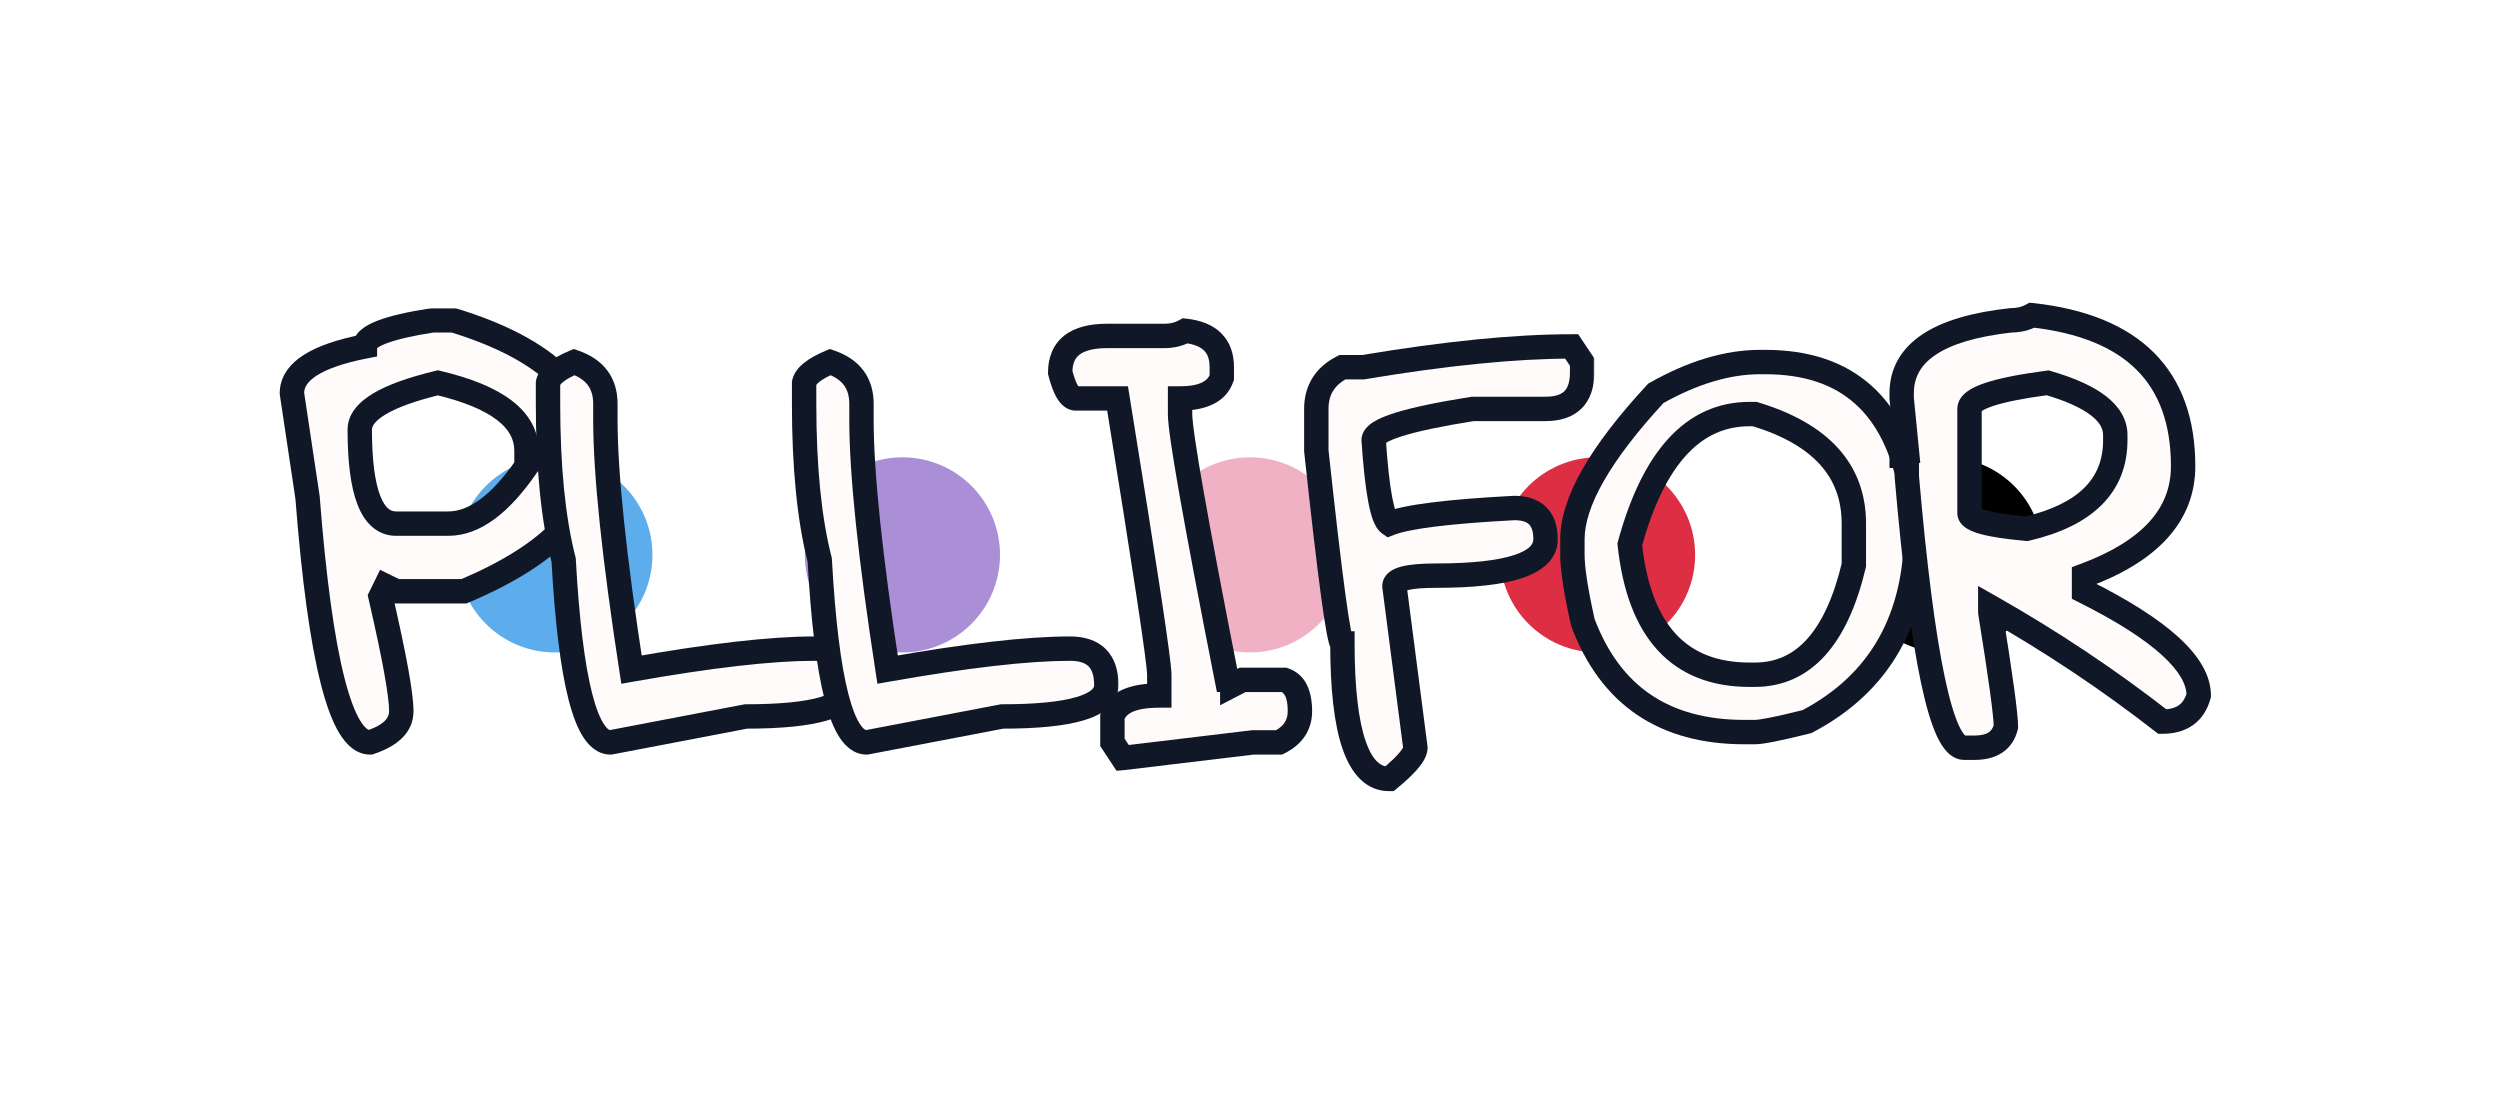 <svg width="820" height="364" viewBox="0 0 820 364" fill="none" xmlns="http://www.w3.org/2000/svg">
<g filter="url(#filter0_f_74_11847)">
<circle cx="182" cy="182" r="32" fill="#5DADED"/>
</g>
<g filter="url(#filter1_f_74_11847)">
<circle cx="296" cy="182" r="32" fill="#AA8ED6"/>
</g>
<g filter="url(#filter2_f_74_11847)">
<circle cx="410" cy="182" r="32" fill="#F0B1C4"/>
</g>
<g filter="url(#filter3_f_74_11847)">
<circle cx="524" cy="182" r="32" fill="#DD2E44"/>
</g>
<g filter="url(#filter4_f_74_11847)">
<circle cx="638" cy="182" r="32" fill="black"/>
</g>
<mask id="path-6-outside-1_74_11847" maskUnits="userSpaceOnUse" x="91" y="101" width="108" height="147" fill="black">
<rect fill="white" x="91" y="101" width="108" height="147"/>
<path d="M141.875 105.062H148.75C179.5 114.479 194.875 129.292 194.875 149.5C194.875 167.125 180.646 181.938 152.188 193.938H129.938L126.5 192.25L124.812 195.688C129.354 215.354 131.625 227.875 131.625 233.25C131.625 237.833 128.208 241.25 121.375 243.5C111.875 243.5 105.042 216.729 100.875 163.188L95.75 129C95.75 121.875 103.729 116.75 119.688 113.625C119.688 110.208 127.083 107.354 141.875 105.062ZM118 140.938C118 161.479 121.979 171.75 129.938 171.75H147.062C155.521 171.75 164.062 165.479 172.688 152.938V147.812C172.688 137.562 163 130.146 143.625 125.562C126.542 129.688 118 134.812 118 140.938Z"/>
</mask>
<path d="M141.875 105.062H148.75C179.5 114.479 194.875 129.292 194.875 149.5C194.875 167.125 180.646 181.938 152.188 193.938H129.938L126.5 192.25L124.812 195.688C129.354 215.354 131.625 227.875 131.625 233.25C131.625 237.833 128.208 241.25 121.375 243.5C111.875 243.5 105.042 216.729 100.875 163.188L95.75 129C95.75 121.875 103.729 116.75 119.688 113.625C119.688 110.208 127.083 107.354 141.875 105.062ZM118 140.938C118 161.479 121.979 171.75 129.938 171.75H147.062C155.521 171.75 164.062 165.479 172.688 152.938V147.812C172.688 137.562 163 130.146 143.625 125.562C126.542 129.688 118 134.812 118 140.938Z" fill="#FFFBFA"/>
<path d="M141.875 105.062V101.062H141.567L141.263 101.11L141.875 105.062ZM148.75 105.062L149.921 101.238L149.349 101.062H148.75V105.062ZM152.188 193.938V197.938H152.996L153.742 197.623L152.188 193.938ZM129.938 193.938L128.175 197.528L129.009 197.938H129.938V193.938ZM126.5 192.25L128.263 188.659L124.672 186.897L122.909 190.487L126.5 192.25ZM124.812 195.688L121.222 193.925L120.595 195.202L120.915 196.588L124.812 195.688ZM121.375 243.5V247.5H122.017L122.626 247.299L121.375 243.5ZM100.875 163.188L104.863 162.877L104.852 162.735L104.831 162.594L100.875 163.188ZM95.75 129H91.75V129.298L91.794 129.593L95.75 129ZM119.688 113.625L120.456 117.55L123.688 116.918V113.625H119.688ZM172.688 152.938L175.983 155.204L176.688 154.18V152.938H172.688ZM143.625 125.562L144.546 121.67L143.615 121.45L142.686 121.674L143.625 125.562ZM141.875 109.062H148.75V101.062H141.875V109.062ZM147.579 108.887C162.631 113.497 173.505 119.31 180.569 126.115C187.523 132.815 190.875 140.549 190.875 149.5H198.875C198.875 138.242 194.54 128.466 186.119 120.354C177.807 112.346 165.619 106.045 149.921 101.238L147.579 108.887ZM190.875 149.5C190.875 164.529 178.805 178.373 150.633 190.252L153.742 197.623C182.487 185.502 198.875 169.721 198.875 149.5H190.875ZM152.188 189.938H129.938V197.938H152.188V189.938ZM131.7 190.347L128.263 188.659L124.737 195.841L128.175 197.528L131.7 190.347ZM122.909 190.487L121.222 193.925L128.403 197.45L130.091 194.013L122.909 190.487ZM120.915 196.588C123.179 206.39 124.867 214.369 125.986 220.542C127.121 226.798 127.625 230.958 127.625 233.25H135.625C135.625 230.167 134.994 225.379 133.858 219.114C132.706 212.766 130.988 204.651 128.71 194.787L120.915 196.588ZM127.625 233.25C127.625 235.178 126.416 237.629 120.124 239.701L122.626 247.299C130 244.871 135.625 240.488 135.625 233.25H127.625ZM121.375 239.5C121.127 239.5 119.968 239.353 118.165 236.397C116.43 233.555 114.673 228.986 113.001 222.433C109.672 209.39 106.942 189.59 104.863 162.877L96.887 163.498C98.975 190.326 101.745 210.683 105.249 224.411C106.993 231.243 108.986 236.714 111.335 240.564C113.615 244.301 116.873 247.5 121.375 247.5V239.5ZM104.831 162.594L99.706 128.407L91.794 129.593L96.919 163.781L104.831 162.594ZM99.75 129C99.75 127.236 100.629 125.277 103.896 123.178C107.261 121.016 112.67 119.075 120.456 117.55L118.919 109.7C110.747 111.3 104.186 113.484 99.573 116.447C94.861 119.473 91.75 123.639 91.75 129H99.75ZM123.688 113.625C123.688 114.375 123.243 114.573 123.661 114.219C124.096 113.85 125.013 113.295 126.675 112.654C129.965 111.384 135.172 110.149 142.487 109.015L141.263 101.11C133.786 102.268 127.9 103.606 123.794 105.19C121.758 105.976 119.901 106.918 118.487 108.117C117.056 109.331 115.688 111.166 115.688 113.625H123.688ZM114 140.938C114 151.351 114.993 159.654 117.255 165.492C118.397 168.442 119.956 171.007 122.106 172.856C124.332 174.772 127.002 175.75 129.938 175.75V167.75C128.894 167.75 128.082 167.444 127.324 166.792C126.489 166.074 125.561 164.787 124.714 162.602C122.997 158.169 122 151.066 122 140.938H114ZM129.938 175.75H147.062V167.75H129.938V175.75ZM147.062 175.75C157.606 175.75 167.191 167.989 175.983 155.204L169.392 150.671C160.934 162.97 153.436 167.75 147.062 167.75V175.75ZM176.688 152.938V147.812H168.688V152.938H176.688ZM176.688 147.812C176.688 141.198 173.475 135.69 167.853 131.386C162.367 127.186 154.477 124.019 144.546 121.67L142.704 129.455C152.148 131.689 158.789 134.522 162.99 137.739C167.057 140.852 168.688 144.177 168.688 147.812H176.688ZM142.686 121.674C134.003 123.771 127.135 126.198 122.348 129.07C117.659 131.883 114 135.747 114 140.938H122C122 140.003 122.612 138.242 126.464 135.93C130.219 133.677 136.164 131.479 144.564 129.451L142.686 121.674Z" fill="#101828" mask="url(#path-6-outside-1_74_11847)"/>
<mask id="path-8-outside-2_74_11847" maskUnits="userSpaceOnUse" x="175" y="114" width="108" height="134" fill="black">
<rect fill="white" x="175" y="114" width="108" height="134"/>
<path d="M188.312 118.75C195.146 121.083 198.562 125.646 198.562 132.438V137.562C198.562 155.271 201.417 182.625 207.125 219.625C233.042 215.042 252.979 212.75 266.938 212.75C274.896 212.75 278.875 216.75 278.875 224.75C278.875 231.583 267.479 235 244.688 235L200.25 243.5C192.208 243.5 187.083 223.562 184.875 183.688C181.458 170.354 179.75 153.271 179.75 132.438V125.562C180.25 123.229 183.104 120.958 188.312 118.75Z"/>
</mask>
<path d="M188.312 118.75C195.146 121.083 198.562 125.646 198.562 132.438V137.562C198.562 155.271 201.417 182.625 207.125 219.625C233.042 215.042 252.979 212.75 266.938 212.75C274.896 212.75 278.875 216.75 278.875 224.75C278.875 231.583 267.479 235 244.688 235L200.25 243.5C192.208 243.5 187.083 223.562 184.875 183.688C181.458 170.354 179.75 153.271 179.75 132.438V125.562C180.25 123.229 183.104 120.958 188.312 118.75Z" fill="#FFFBFA"/>
<path d="M188.312 118.75L189.605 114.965L188.158 114.471L186.751 115.067L188.312 118.75ZM207.125 219.625L203.172 220.235L203.795 224.276L207.822 223.564L207.125 219.625ZM244.688 235V231H244.308L243.936 231.071L244.688 235ZM200.25 243.5V247.5H200.629L201.001 247.429L200.25 243.5ZM184.875 183.688L188.869 183.466L188.847 183.075L188.75 182.695L184.875 183.688ZM179.75 125.562L175.839 124.724L175.75 125.139V125.562H179.75ZM187.02 122.535C189.878 123.511 191.687 124.835 192.798 126.32C193.895 127.784 194.562 129.736 194.562 132.438H202.562C202.562 128.348 201.522 124.623 199.202 121.524C196.897 118.446 193.58 116.322 189.605 114.965L187.02 122.535ZM194.562 132.438V137.562H202.562V132.438H194.562ZM194.562 137.562C194.562 155.595 197.459 183.204 203.172 220.235L211.078 219.015C205.375 182.046 202.562 154.946 202.562 137.562H194.562ZM207.822 223.564C233.672 218.992 253.335 216.75 266.938 216.75V208.75C252.624 208.75 232.411 211.091 206.428 215.686L207.822 223.564ZM266.938 216.75C270.295 216.75 272.079 217.59 273.055 218.571C274.034 219.556 274.875 221.361 274.875 224.75H282.875C282.875 220.139 281.726 215.944 278.726 212.929C275.723 209.91 271.539 208.75 266.938 208.75V216.75ZM274.875 224.75C274.875 225.179 274.758 225.635 274.063 226.26C273.254 226.989 271.744 227.837 269.179 228.606C264.054 230.143 255.981 231 244.688 231V239C256.185 239 265.206 238.149 271.477 236.269C274.61 235.33 277.374 234.043 279.413 232.208C281.567 230.271 282.875 227.737 282.875 224.75H274.875ZM243.936 231.071L199.499 239.571L201.001 247.429L245.439 238.929L243.936 231.071ZM200.25 239.5C200.155 239.5 199.392 239.508 198.103 237.557C196.817 235.61 195.488 232.369 194.249 227.551C191.787 217.973 189.969 203.338 188.869 183.466L180.881 183.909C181.989 203.912 183.838 219.183 186.501 229.543C187.825 234.693 189.423 238.93 191.428 241.966C193.431 245 196.325 247.5 200.25 247.5V239.5ZM188.75 182.695C185.447 169.806 183.75 153.089 183.75 132.438H175.75C175.75 153.453 177.47 170.902 181 184.68L188.75 182.695ZM183.75 132.438V125.562H175.75V132.438H183.75ZM183.661 126.401C183.638 126.51 183.688 126.089 184.756 125.24C185.789 124.417 187.441 123.464 189.874 122.433L186.751 115.067C183.975 116.244 181.596 117.53 179.775 118.979C177.989 120.401 176.362 122.282 175.839 124.724L183.661 126.401Z" fill="#101828" mask="url(#path-8-outside-2_74_11847)"/>
<mask id="path-10-outside-3_74_11847" maskUnits="userSpaceOnUse" x="259" y="114" width="108" height="134" fill="black">
<rect fill="white" x="259" y="114" width="108" height="134"/>
<path d="M272.312 118.75C279.146 121.083 282.562 125.646 282.562 132.438V137.562C282.562 155.271 285.417 182.625 291.125 219.625C317.042 215.042 336.979 212.75 350.938 212.75C358.896 212.75 362.875 216.75 362.875 224.75C362.875 231.583 351.479 235 328.688 235L284.25 243.5C276.208 243.5 271.083 223.562 268.875 183.688C265.458 170.354 263.75 153.271 263.75 132.438V125.562C264.25 123.229 267.104 120.958 272.312 118.75Z"/>
</mask>
<path d="M272.312 118.75C279.146 121.083 282.562 125.646 282.562 132.438V137.562C282.562 155.271 285.417 182.625 291.125 219.625C317.042 215.042 336.979 212.75 350.938 212.75C358.896 212.75 362.875 216.75 362.875 224.75C362.875 231.583 351.479 235 328.688 235L284.25 243.5C276.208 243.5 271.083 223.562 268.875 183.688C265.458 170.354 263.75 153.271 263.75 132.438V125.562C264.25 123.229 267.104 120.958 272.312 118.75Z" fill="#FFFBFA"/>
<path d="M272.312 118.75L273.605 114.965L272.158 114.471L270.751 115.067L272.312 118.75ZM291.125 219.625L287.172 220.235L287.795 224.276L291.822 223.564L291.125 219.625ZM328.688 235V231H328.308L327.936 231.071L328.688 235ZM284.25 243.5V247.5H284.629L285.001 247.429L284.25 243.5ZM268.875 183.688L272.869 183.466L272.847 183.075L272.75 182.695L268.875 183.688ZM263.75 125.562L259.839 124.724L259.75 125.139V125.562H263.75ZM271.02 122.535C273.878 123.511 275.687 124.835 276.798 126.32C277.895 127.784 278.562 129.736 278.562 132.438H286.562C286.562 128.348 285.522 124.623 283.202 121.524C280.897 118.446 277.58 116.322 273.605 114.965L271.02 122.535ZM278.562 132.438V137.562H286.562V132.438H278.562ZM278.562 137.562C278.562 155.595 281.459 183.204 287.172 220.235L295.078 219.015C289.375 182.046 286.562 154.946 286.562 137.562H278.562ZM291.822 223.564C317.672 218.992 337.335 216.75 350.938 216.75V208.75C336.624 208.75 316.411 211.091 290.428 215.686L291.822 223.564ZM350.938 216.75C354.295 216.75 356.079 217.59 357.055 218.571C358.034 219.556 358.875 221.361 358.875 224.75H366.875C366.875 220.139 365.726 215.944 362.726 212.929C359.723 209.91 355.539 208.75 350.938 208.75V216.75ZM358.875 224.75C358.875 225.179 358.758 225.635 358.063 226.26C357.254 226.989 355.744 227.837 353.179 228.606C348.054 230.143 339.981 231 328.688 231V239C340.185 239 349.206 238.149 355.477 236.269C358.61 235.33 361.374 234.043 363.413 232.208C365.567 230.271 366.875 227.737 366.875 224.75H358.875ZM327.936 231.071L283.499 239.571L285.001 247.429L329.439 238.929L327.936 231.071ZM284.25 239.5C284.155 239.5 283.392 239.508 282.103 237.557C280.817 235.61 279.488 232.369 278.249 227.551C275.787 217.973 273.969 203.338 272.869 183.466L264.881 183.909C265.989 203.912 267.838 219.183 270.501 229.543C271.825 234.693 273.423 238.93 275.428 241.966C277.431 245 280.325 247.5 284.25 247.5V239.5ZM272.75 182.695C269.447 169.806 267.75 153.089 267.75 132.438H259.75C259.75 153.453 261.47 170.902 265 184.68L272.75 182.695ZM267.75 132.438V125.562H259.75V132.438H267.75ZM267.661 126.401C267.638 126.51 267.688 126.089 268.756 125.24C269.789 124.417 271.441 123.464 273.874 122.433L270.751 115.067C267.975 116.244 265.596 117.53 263.775 118.979C261.989 120.401 260.362 122.282 259.839 124.724L267.661 126.401Z" fill="#101828" mask="url(#path-10-outside-3_74_11847)"/>
<mask id="path-12-outside-4_74_11847" maskUnits="userSpaceOnUse" x="343" y="104" width="88" height="149" fill="black">
<rect fill="white" x="343" y="104" width="88" height="149"/>
<path d="M388.75 108.5C396.75 109.375 400.75 113.354 400.75 120.438V123.875C399.167 128.417 394.604 130.688 387.062 130.688V135.812C387.062 141.896 392.188 170.958 402.438 223C403.604 223 404.188 223.583 404.188 224.75L407.562 223H421.25C424.667 224.167 426.375 227.583 426.375 233.25C426.375 237.833 424.104 241.25 419.562 243.5H411L368.25 248.625L364.875 243.5V235C366.375 230.417 371.5 228.125 380.25 228.125V221.312C380.25 217.229 375.688 187.021 366.562 130.688H352.875C350.917 130.688 349.208 127.854 347.75 122.188C347.75 114.188 352.875 110.188 363.125 110.188H381.938C384.521 110.188 386.792 109.625 388.75 108.5Z"/>
</mask>
<path d="M388.75 108.5C396.75 109.375 400.75 113.354 400.75 120.438V123.875C399.167 128.417 394.604 130.688 387.062 130.688V135.812C387.062 141.896 392.188 170.958 402.438 223C403.604 223 404.188 223.583 404.188 224.75L407.562 223H421.25C424.667 224.167 426.375 227.583 426.375 233.25C426.375 237.833 424.104 241.25 419.562 243.5H411L368.25 248.625L364.875 243.5V235C366.375 230.417 371.5 228.125 380.25 228.125V221.312C380.25 217.229 375.688 187.021 366.562 130.688H352.875C350.917 130.688 349.208 127.854 347.75 122.188C347.75 114.188 352.875 110.188 363.125 110.188H381.938C384.521 110.188 386.792 109.625 388.75 108.5Z" fill="#FFFBFA"/>
<path d="M388.75 108.5L389.185 104.524L387.888 104.382L386.758 105.032L388.75 108.5ZM400.75 123.875L404.527 125.192L404.75 124.552V123.875H400.75ZM387.062 130.688V126.688H383.062V130.688H387.062ZM402.438 223L398.513 223.773L399.148 227H402.438V223ZM404.188 224.75H400.188V231.33L406.029 228.301L404.188 224.75ZM407.562 223V219H406.587L405.721 219.449L407.562 223ZM421.25 223L422.543 219.215L421.914 219H421.25V223ZM419.562 243.5V247.5H420.499L421.338 247.084L419.562 243.5ZM411 243.5V239.5H410.761L410.524 239.528L411 243.5ZM368.25 248.625L364.909 250.825L366.27 252.891L368.726 252.597L368.25 248.625ZM364.875 243.5H360.875V244.699L361.534 245.7L364.875 243.5ZM364.875 235L361.073 233.756L360.875 234.362V235H364.875ZM380.25 228.125V232.125H384.25V228.125H380.25ZM366.562 130.688L370.511 130.048L369.967 126.688H366.562V130.688ZM347.75 122.188H343.75V122.694L343.876 123.184L347.75 122.188ZM388.315 112.476C391.789 112.856 393.797 113.85 394.929 114.976C395.993 116.035 396.75 117.673 396.75 120.438H404.75C404.75 116.118 403.507 112.226 400.571 109.305C397.703 106.452 393.711 105.019 389.185 104.524L388.315 112.476ZM396.75 120.438V123.875H404.75V120.438H396.75ZM396.973 122.558C396.247 124.64 394.03 126.688 387.062 126.688V134.688C395.179 134.688 402.086 132.194 404.527 125.192L396.973 122.558ZM383.062 130.688V135.812H391.062V130.688H383.062ZM383.062 135.812C383.062 137.67 383.431 140.91 384.065 145.261C384.714 149.71 385.683 155.584 386.967 162.867C389.536 177.437 393.386 197.743 398.513 223.773L406.362 222.227C401.239 196.215 397.401 175.97 394.845 161.477C393.567 154.229 392.614 148.443 391.982 144.106C391.335 139.671 391.062 136.997 391.062 135.812H383.062ZM402.438 227C402.404 227 401.645 226.989 400.922 226.266C400.199 225.543 400.188 224.783 400.188 224.75H408.188C408.188 223.55 407.885 221.915 406.578 220.609C405.272 219.303 403.637 219 402.438 219V227ZM406.029 228.301L409.404 226.551L405.721 219.449L402.346 221.199L406.029 228.301ZM407.562 227H421.25V219H407.562V227ZM419.957 226.785C420.89 227.104 422.375 228.155 422.375 233.25H430.375C430.375 227.012 428.443 221.229 422.543 219.215L419.957 226.785ZM422.375 233.25C422.375 234.85 421.99 236.059 421.341 237.036C420.676 238.036 419.575 239.03 417.787 239.916L421.338 247.084C424.092 245.72 426.397 243.881 428.003 241.464C429.625 239.024 430.375 236.234 430.375 233.25H422.375ZM419.562 239.5H411V247.5H419.562V239.5ZM410.524 239.528L367.774 244.653L368.726 252.597L411.476 247.472L410.524 239.528ZM371.591 246.425L368.216 241.3L361.534 245.7L364.909 250.825L371.591 246.425ZM368.875 243.5V235H360.875V243.5H368.875ZM368.677 236.244C369.278 234.406 371.684 232.125 380.25 232.125V224.125C371.316 224.125 363.472 226.427 361.073 233.756L368.677 236.244ZM384.25 228.125V221.312H376.25V228.125H384.25ZM384.25 221.312C384.25 219.964 383.915 217.002 383.36 212.824C382.785 208.503 381.925 202.557 380.783 194.996C378.499 179.871 375.074 158.219 370.511 130.048L362.614 131.327C367.176 159.489 370.595 181.108 372.873 196.191C374.012 203.735 374.864 209.627 375.429 213.879C376.014 218.274 376.25 220.619 376.25 221.312H384.25ZM366.562 126.688H352.875V134.688H366.562V126.688ZM352.875 126.688C354.064 126.688 354.192 127.561 353.551 126.497C352.994 125.574 352.318 123.889 351.624 121.191L343.876 123.184C344.64 126.152 345.548 128.717 346.699 130.628C347.767 132.398 349.728 134.688 352.875 134.688V126.688ZM351.75 122.188C351.75 119.105 352.687 117.408 354.055 116.341C355.611 115.126 358.41 114.188 363.125 114.188V106.188C357.59 106.188 352.701 107.249 349.133 110.034C345.375 112.967 343.75 117.27 343.75 122.188H351.75ZM363.125 114.188H381.938V106.188H363.125V114.188ZM381.938 114.188C385.118 114.188 388.095 113.489 390.742 111.968L386.758 105.032C385.488 105.761 383.924 106.188 381.938 106.188V114.188Z" fill="#101828" mask="url(#path-12-outside-4_74_11847)"/>
<mask id="path-14-outside-5_74_11847" maskUnits="userSpaceOnUse" x="427" y="109" width="96" height="151" fill="black">
<rect fill="white" x="427" y="109" width="96" height="151"/>
<path d="M515.5 113.625L518.938 118.75V122.188C518.938 130.146 514.938 134.125 506.938 134.125H483.062C461.396 137.542 450.562 140.958 450.562 144.375C451.688 161.042 453.396 170.167 455.688 171.75C461.438 169.458 475.104 167.75 496.688 166.625C503.521 166.625 506.938 170.042 506.938 176.875C506.938 184.833 494.979 188.812 471.062 188.812C461.938 188.812 457.375 189.958 457.375 192.25L464.25 245.25C464.25 247.375 461.396 250.792 455.688 255.5C445.438 255.5 440.312 240.688 440.312 211.062C439.146 211.062 436.292 189.979 431.75 147.812V134.125C431.75 127.917 434.604 123.354 440.312 120.438H447.125C474.25 115.896 497.042 113.625 515.5 113.625Z"/>
</mask>
<path d="M515.5 113.625L518.938 118.75V122.188C518.938 130.146 514.938 134.125 506.938 134.125H483.062C461.396 137.542 450.562 140.958 450.562 144.375C451.688 161.042 453.396 170.167 455.688 171.75C461.438 169.458 475.104 167.75 496.688 166.625C503.521 166.625 506.938 170.042 506.938 176.875C506.938 184.833 494.979 188.812 471.062 188.812C461.938 188.812 457.375 189.958 457.375 192.25L464.25 245.25C464.25 247.375 461.396 250.792 455.688 255.5C445.438 255.5 440.312 240.688 440.312 211.062C439.146 211.062 436.292 189.979 431.75 147.812V134.125C431.75 127.917 434.604 123.354 440.312 120.438H447.125C474.25 115.896 497.042 113.625 515.5 113.625Z" fill="#FFFBFA"/>
<path d="M515.5 113.625L518.822 111.397L517.634 109.625H515.5V113.625ZM518.938 118.75H522.938V117.533L522.259 116.522L518.938 118.75ZM483.062 134.125V130.125H482.749L482.439 130.174L483.062 134.125ZM450.562 144.375H446.562V144.51L446.572 144.644L450.562 144.375ZM455.688 171.75L453.414 175.041L455.177 176.259L457.168 175.466L455.688 171.75ZM496.688 166.625V162.625H496.583L496.479 162.63L496.688 166.625ZM457.375 192.25H453.375V192.508L453.408 192.765L457.375 192.25ZM464.25 245.25H468.25V244.992L468.217 244.735L464.25 245.25ZM455.688 255.5V259.5H457.124L458.233 258.586L455.688 255.5ZM440.312 211.062H444.312V207.062H440.312V211.062ZM431.75 147.812H427.75V148.027L427.773 148.241L431.75 147.812ZM440.312 120.438V116.438H439.35L438.493 116.876L440.312 120.438ZM447.125 120.438V124.438H447.458L447.786 124.383L447.125 120.438ZM512.178 115.853L515.616 120.978L522.259 116.522L518.822 111.397L512.178 115.853ZM514.938 118.75V122.188H522.938V118.75H514.938ZM514.938 122.188C514.938 125.545 514.097 127.329 513.116 128.305C512.132 129.284 510.326 130.125 506.938 130.125V138.125C511.549 138.125 515.743 136.976 518.759 133.976C521.778 130.973 522.938 126.789 522.938 122.188H514.938ZM506.938 130.125H483.062V138.125H506.938V130.125ZM482.439 130.174C471.555 131.89 463.192 133.635 457.484 135.435C454.659 136.326 452.246 137.303 450.46 138.429C448.925 139.397 446.562 141.292 446.562 144.375H454.562C454.562 145.75 453.554 145.936 454.728 145.196C455.65 144.614 457.299 143.882 459.891 143.065C465.016 141.448 472.904 139.776 483.686 138.076L482.439 130.174ZM446.572 144.644C447.138 153.032 447.859 159.662 448.756 164.455C449.203 166.841 449.717 168.903 450.331 170.548C450.87 171.992 451.758 173.897 453.414 175.041L457.961 168.459C458.471 168.811 458.286 168.982 457.825 167.749C457.44 166.717 457.027 165.159 456.619 162.983C455.808 158.65 455.112 152.385 454.553 144.106L446.572 144.644ZM457.168 175.466C459.531 174.524 463.942 173.57 470.746 172.719C477.446 171.882 486.153 171.18 496.896 170.62L496.479 162.63C485.639 163.195 476.721 163.91 469.754 164.781C462.891 165.639 457.594 166.684 454.207 168.034L457.168 175.466ZM496.688 170.625C499.488 170.625 500.853 171.322 501.547 172.016C502.24 172.71 502.938 174.075 502.938 176.875H510.938C510.938 172.842 509.926 169.082 507.203 166.359C504.48 163.636 500.721 162.625 496.688 162.625V170.625ZM502.938 176.875C502.938 178.193 502.166 180.216 496.706 182.033C491.351 183.815 482.904 184.812 471.062 184.812V192.812C483.137 192.812 492.628 191.821 499.232 189.624C505.73 187.461 510.938 183.515 510.938 176.875H502.938ZM471.062 184.812C466.418 184.812 462.595 185.096 459.823 185.792C458.456 186.135 457.009 186.658 455.823 187.551C454.524 188.53 453.375 190.114 453.375 192.25H461.375C461.375 193.241 460.796 193.821 460.637 193.941C460.592 193.975 460.856 193.781 461.771 193.551C463.561 193.102 466.582 192.812 471.062 192.812V184.812ZM453.408 192.765L460.283 245.765L468.217 244.735L461.342 191.735L453.408 192.765ZM460.25 245.25C460.25 244.78 460.41 245.201 459.04 246.842C457.84 248.277 455.913 250.129 453.142 252.414L458.233 258.586C461.17 256.163 463.524 253.952 465.179 251.971C466.663 250.195 468.25 247.845 468.25 245.25H460.25ZM455.688 251.5C453.132 251.5 450.29 249.884 447.936 243.083C445.597 236.321 444.312 225.752 444.312 211.062H436.312C436.312 225.998 437.591 237.648 440.376 245.699C443.148 253.709 447.993 259.5 455.688 259.5V251.5ZM440.312 207.062C441.844 207.062 442.781 207.917 443.076 208.223C443.414 208.573 443.58 208.889 443.619 208.962C443.709 209.135 443.703 209.175 443.626 208.92C443.489 208.466 443.295 207.643 443.05 206.36C442.569 203.834 441.972 199.968 441.261 194.713C439.841 184.228 437.997 168.459 435.727 147.384L427.773 148.241C430.045 169.332 431.898 185.189 433.333 195.787C434.049 201.074 434.668 205.114 435.192 207.859C435.45 209.211 435.706 210.364 435.966 211.228C436.088 211.633 436.266 212.166 436.529 212.668C436.654 212.907 436.902 213.346 437.32 213.779C437.695 214.167 438.708 215.062 440.312 215.062V207.062ZM435.75 147.812V134.125H427.75V147.812H435.75ZM435.75 134.125C435.75 131.653 436.311 129.721 437.282 128.168C438.257 126.609 439.799 125.192 442.132 123.999L438.493 116.876C435.118 118.6 432.378 120.923 430.5 123.925C428.616 126.936 427.75 130.388 427.75 134.125H435.75ZM440.312 124.438H447.125V116.438H440.312V124.438ZM447.786 124.383C474.787 119.862 497.342 117.625 515.5 117.625V109.625C496.741 109.625 473.713 111.93 446.464 116.492L447.786 124.383Z" fill="#101828" mask="url(#path-14-outside-5_74_11847)"/>
<mask id="path-16-outside-6_74_11847" maskUnits="userSpaceOnUse" x="511" y="114" width="122" height="131" fill="black">
<rect fill="white" x="511" y="114" width="122" height="131"/>
<path d="M577.312 118.75H579C605.875 118.75 621.833 133 626.875 161.5C628 162.958 628.562 166.938 628.562 173.438C628.562 203.062 616.604 224.146 592.688 236.688C583.521 238.979 577.812 240.125 575.562 240.125H572.188C545.854 240.125 528.188 228.146 519.188 204.188C516.896 193.938 515.75 186.542 515.75 182V176.875C515.75 164.667 524.875 148.708 543.125 129C555.208 122.167 566.604 118.75 577.312 118.75ZM534.562 178.562C537.646 207.062 550.75 221.312 573.875 221.312H575.562C591.521 221.312 602.354 209.333 608.062 185.375V171.75C608.062 154.333 597.229 142.354 575.562 135.812H573.875C555.458 135.812 542.354 150.062 534.562 178.562Z"/>
</mask>
<path d="M577.312 118.75H579C605.875 118.75 621.833 133 626.875 161.5C628 162.958 628.562 166.938 628.562 173.438C628.562 203.062 616.604 224.146 592.688 236.688C583.521 238.979 577.812 240.125 575.562 240.125H572.188C545.854 240.125 528.188 228.146 519.188 204.188C516.896 193.938 515.75 186.542 515.75 182V176.875C515.75 164.667 524.875 148.708 543.125 129C555.208 122.167 566.604 118.75 577.312 118.75ZM534.562 178.562C537.646 207.062 550.75 221.312 573.875 221.312H575.562C591.521 221.312 602.354 209.333 608.062 185.375V171.75C608.062 154.333 597.229 142.354 575.562 135.812H573.875C555.458 135.812 542.354 150.062 534.562 178.562Z" fill="#FFFBFA"/>
<path d="M626.875 161.5L622.936 162.197L623.107 163.165L623.708 163.943L626.875 161.5ZM592.688 236.688L593.658 240.568L594.122 240.452L594.545 240.23L592.688 236.688ZM519.188 204.188L515.284 205.06L515.345 205.333L515.443 205.594L519.188 204.188ZM543.125 129L541.156 125.518L540.614 125.825L540.19 126.282L543.125 129ZM534.562 178.562L530.704 177.508L530.504 178.239L530.586 178.993L534.562 178.562ZM608.062 185.375L611.954 186.302L612.062 185.845V185.375H608.062ZM575.562 135.812L576.719 131.983L576.153 131.812H575.562V135.812ZM577.312 122.75H579V114.75H577.312V122.75ZM579 122.75C591.716 122.75 601.388 126.106 608.461 132.421C615.569 138.768 620.517 148.521 622.936 162.197L630.814 160.803C628.191 145.979 622.64 134.357 613.789 126.454C604.903 118.519 593.159 114.75 579 114.75V122.75ZM623.708 163.943C623.579 163.776 623.906 164.202 624.18 166.138C624.424 167.865 624.562 170.276 624.562 173.438H632.562C632.562 170.099 632.42 167.271 632.101 165.018C631.812 162.975 631.296 160.682 630.042 159.057L623.708 163.943ZM624.562 173.438C624.562 187.711 621.684 199.676 616.114 209.495C610.556 219.294 602.189 227.189 590.83 233.145L594.545 240.23C607.103 233.645 616.673 224.726 623.073 213.442C629.462 202.179 632.562 188.789 632.562 173.438H624.562ZM591.717 232.807C587.162 233.946 583.511 234.788 580.744 235.344C577.867 235.921 576.24 236.125 575.562 236.125V244.125C577.135 244.125 579.487 243.756 582.318 243.187C585.26 242.597 589.046 241.721 593.658 240.568L591.717 232.807ZM575.562 236.125H572.188V244.125H575.562V236.125ZM572.188 236.125C559.633 236.125 549.463 233.275 541.432 227.83C533.411 222.391 527.2 214.143 522.932 202.781L515.443 205.594C520.175 218.19 527.297 227.911 536.943 234.451C546.579 240.985 558.409 244.125 572.188 244.125V236.125ZM523.091 203.315C520.802 193.077 519.75 186.06 519.75 182H511.75C511.75 187.023 512.989 194.798 515.284 205.06L523.091 203.315ZM519.75 182V176.875H511.75V182H519.75ZM519.75 176.875C519.75 171.733 521.688 165.393 526.066 157.736C530.426 150.11 537.056 141.441 546.06 131.718L540.19 126.282C530.944 136.267 523.886 145.431 519.121 153.764C514.375 162.066 511.75 169.809 511.75 176.875H519.75ZM545.094 132.482C556.75 125.89 567.469 122.75 577.312 122.75V114.75C565.739 114.75 553.667 118.443 541.156 125.518L545.094 132.482ZM530.586 178.993C532.177 193.703 536.41 205.341 543.759 213.333C551.215 221.441 561.43 225.312 573.875 225.312V217.312C563.195 217.312 555.296 214.059 549.647 207.917C543.892 201.659 540.031 191.922 538.539 178.132L530.586 178.993ZM573.875 225.312H575.562V217.312H573.875V225.312ZM575.562 225.312C584.688 225.312 592.458 221.828 598.623 215.011C604.666 208.329 609.019 198.621 611.954 186.302L604.171 184.448C601.398 196.088 597.48 204.348 592.689 209.645C588.021 214.808 582.396 217.312 575.562 217.312V225.312ZM612.062 185.375V171.75H604.062V185.375H612.062ZM612.062 171.75C612.062 162.135 609.041 153.805 602.904 147.02C596.842 140.316 587.982 135.384 576.719 131.983L574.406 139.642C584.81 142.783 592.2 147.111 596.971 152.386C601.668 157.58 604.062 163.949 604.062 171.75H612.062ZM575.562 131.812H573.875V139.812H575.562V131.812ZM573.875 131.812C563.485 131.812 554.556 135.891 547.29 143.792C540.137 151.57 534.688 162.937 530.704 177.508L538.421 179.617C542.229 165.688 547.227 155.68 553.179 149.208C559.017 142.859 565.849 139.812 573.875 139.812V131.812Z" fill="#101828" mask="url(#path-16-outside-6_74_11847)"/>
<mask id="path-18-outside-7_74_11847" maskUnits="userSpaceOnUse" x="619" y="99" width="107" height="151" fill="black">
<rect fill="white" x="619" y="99" width="107" height="151"/>
<path d="M666.5 103.375C699.542 107.042 716.062 123.562 716.062 152.938C716.062 168.854 705.229 180.812 683.562 188.812V193.938C708.646 206.479 721.188 217.875 721.188 228.125C719.604 233.833 715.625 236.688 709.25 236.688C691.542 222.896 672.729 210.354 652.812 199.062V200.812C656.229 222.062 657.938 234.583 657.938 238.375C656.812 242.958 653.396 245.25 647.688 245.25H644.25C636.833 245.25 630.562 215.625 625.438 156.375V151.188C625.438 150.062 624.875 149.5 623.75 149.5C623.75 148.375 624.312 147.812 625.438 147.812L623.75 130.688V129C623.75 115.667 635.708 107.688 659.625 105.062C662.208 105.062 664.5 104.5 666.5 103.375ZM646 134.125V168.312C646 170.604 652.25 172.312 664.75 173.438C684.125 168.896 693.812 159.208 693.812 144.375V142.688C693.812 135.562 686.417 129.854 671.625 125.562C654.542 127.812 646 130.667 646 134.125Z"/>
</mask>
<path d="M666.5 103.375C699.542 107.042 716.062 123.562 716.062 152.938C716.062 168.854 705.229 180.812 683.562 188.812V193.938C708.646 206.479 721.188 217.875 721.188 228.125C719.604 233.833 715.625 236.688 709.25 236.688C691.542 222.896 672.729 210.354 652.812 199.062V200.812C656.229 222.062 657.938 234.583 657.938 238.375C656.812 242.958 653.396 245.25 647.688 245.25H644.25C636.833 245.25 630.562 215.625 625.438 156.375V151.188C625.438 150.062 624.875 149.5 623.75 149.5C623.75 148.375 624.312 147.812 625.438 147.812L623.75 130.688V129C623.75 115.667 635.708 107.688 659.625 105.062C662.208 105.062 664.5 104.5 666.5 103.375ZM646 134.125V168.312C646 170.604 652.25 172.312 664.75 173.438C684.125 168.896 693.812 159.208 693.812 144.375V142.688C693.812 135.562 686.417 129.854 671.625 125.562C654.542 127.812 646 130.667 646 134.125Z" fill="#FFFBFA"/>
<path d="M666.5 103.375L666.941 99.399L665.661 99.257L664.539 99.889L666.5 103.375ZM683.562 188.812L682.177 185.06L679.562 186.025V188.812H683.562ZM683.562 193.938H679.562V196.41L681.774 197.515L683.562 193.938ZM721.188 228.125L725.042 229.194L725.188 228.669V228.125H721.188ZM709.25 236.688L706.792 239.843L707.876 240.688H709.25V236.688ZM652.812 199.062L654.785 195.583L648.812 192.197V199.062H652.812ZM652.812 200.812H648.812V201.132L648.863 201.447L652.812 200.812ZM657.938 238.375L661.822 239.329L661.938 238.859V238.375H657.938ZM625.438 156.375H621.438V156.548L621.452 156.72L625.438 156.375ZM623.75 149.5H619.75V153.5H623.75V149.5ZM625.438 147.812V151.812H629.851L629.418 147.42L625.438 147.812ZM623.75 130.688H619.75V130.884L619.769 131.08L623.75 130.688ZM659.625 105.062V101.062H659.406L659.189 101.086L659.625 105.062ZM664.75 173.438L664.391 177.421L665.034 177.479L665.663 177.332L664.75 173.438ZM671.625 125.562L672.74 121.721L671.934 121.487L671.103 121.597L671.625 125.562ZM666.059 107.351C682.05 109.125 693.448 113.949 700.843 121.344C708.172 128.673 712.062 139.023 712.062 152.938H720.062C720.062 137.477 715.692 124.879 706.5 115.687C697.375 106.561 683.992 101.292 666.941 99.399L666.059 107.351ZM712.062 152.938C712.062 159.888 709.733 165.904 704.973 171.158C700.135 176.499 692.65 181.193 682.177 185.06L684.948 192.565C696.142 188.432 704.907 183.147 710.902 176.529C716.975 169.826 720.062 161.904 720.062 152.938H712.062ZM679.562 188.812V193.938H687.562V188.812H679.562ZM681.774 197.515C694.172 203.714 703.21 209.507 709.091 214.851C715.053 220.268 717.188 224.681 717.188 228.125H725.188C725.188 221.319 721.051 214.909 714.471 208.93C707.811 202.878 698.036 196.702 685.351 190.36L681.774 197.515ZM717.333 227.056C716.732 229.221 715.786 230.506 714.684 231.297C713.554 232.108 711.853 232.688 709.25 232.688V240.688C713.022 240.688 716.499 239.84 719.347 237.797C722.225 235.733 724.059 232.737 725.042 229.194L717.333 227.056ZM711.708 233.532C693.843 219.618 674.868 206.969 654.785 195.583L650.84 202.542C670.59 213.74 689.24 226.174 706.792 239.843L711.708 233.532ZM648.812 199.062V200.812H656.812V199.062H648.812ZM648.863 201.447C650.569 212.06 651.845 220.467 652.693 226.681C653.556 233.008 653.938 236.803 653.938 238.375H661.938C661.938 236.156 661.465 231.794 660.62 225.6C659.759 219.294 658.472 210.815 656.762 200.178L648.863 201.447ZM654.053 237.421C653.691 238.897 653.062 239.701 652.303 240.209C651.464 240.772 650.045 241.25 647.688 241.25V249.25C651.038 249.25 654.182 248.582 656.759 246.853C659.418 245.07 661.059 242.436 661.822 239.329L654.053 237.421ZM647.688 241.25H644.25V249.25H647.688V241.25ZM644.25 241.25C644.776 241.25 644.84 241.54 644.404 241.087C643.949 240.614 643.298 239.673 642.534 238.018C641.013 234.726 639.446 229.52 637.898 222.203C634.814 207.637 631.982 185.616 629.423 156.03L621.452 156.72C624.018 186.384 626.883 208.8 630.071 223.86C631.658 231.355 633.37 237.259 635.271 241.373C636.217 243.421 637.313 245.257 638.641 246.636C639.988 248.035 641.87 249.25 644.25 249.25V241.25ZM629.438 156.375V151.188H621.438V156.375H629.438ZM629.438 151.188C629.438 150.008 629.14 148.389 627.844 147.093C626.548 145.797 624.929 145.5 623.75 145.5V153.5C623.696 153.5 622.921 153.484 622.187 152.75C621.454 152.017 621.438 151.242 621.438 151.188H629.438ZM627.75 149.5C627.75 149.554 627.734 150.329 627 151.063C626.267 151.796 625.492 151.812 625.438 151.812V143.812C624.258 143.812 622.639 144.11 621.343 145.406C620.047 146.702 619.75 148.321 619.75 149.5H627.75ZM629.418 147.42L627.731 130.295L619.769 131.08L621.457 148.205L629.418 147.42ZM627.75 130.688V129H619.75V130.688H627.75ZM627.75 129C627.75 123.79 629.969 119.659 634.939 116.343C640.139 112.873 648.364 110.323 660.061 109.039L659.189 101.086C646.97 102.427 637.257 105.179 630.499 109.688C623.511 114.351 619.75 120.877 619.75 129H627.75ZM659.625 109.062C662.807 109.062 665.79 108.364 668.461 106.861L664.539 99.889C663.21 100.636 661.609 101.062 659.625 101.062V109.062ZM642 134.125V168.312H650V134.125H642ZM642 168.312C642 170.937 643.82 172.526 645.016 173.291C646.3 174.113 647.925 174.704 649.633 175.171C653.109 176.121 658.081 176.853 664.391 177.421L665.109 169.454C658.919 168.897 654.516 168.212 651.742 167.454C650.325 167.067 649.606 166.731 649.328 166.553C648.961 166.318 650 166.833 650 168.312H642ZM665.663 177.332C675.766 174.964 683.818 171.151 689.375 165.594C695.035 159.934 697.812 152.756 697.812 144.375H689.812C689.812 150.828 687.746 155.909 683.718 159.937C679.588 164.067 673.109 167.37 663.837 169.543L665.663 177.332ZM697.812 144.375V142.688H689.812V144.375H697.812ZM697.812 142.688C697.812 137.519 695.057 133.252 690.71 129.896C686.44 126.6 680.345 123.928 672.74 121.721L670.51 129.404C677.696 131.489 682.696 133.816 685.822 136.229C688.87 138.582 689.812 140.731 689.812 142.688H697.812ZM671.103 121.597C662.493 122.731 655.781 124.046 651.139 125.597C648.841 126.364 646.784 127.275 645.224 128.428C643.699 129.555 642 131.425 642 134.125H650C650 135.096 649.369 135.312 649.979 134.861C650.555 134.436 651.7 133.844 653.674 133.184C657.573 131.881 663.674 130.644 672.147 129.528L671.103 121.597Z" fill="#101828" mask="url(#path-18-outside-7_74_11847)"/>
<defs>
<filter id="filter0_f_74_11847" x="0" y="0" width="364" height="364" filterUnits="userSpaceOnUse" color-interpolation-filters="sRGB">
<feFlood flood-opacity="0" result="BackgroundImageFix"/>
<feBlend mode="normal" in="SourceGraphic" in2="BackgroundImageFix" result="shape"/>
<feGaussianBlur stdDeviation="75" result="effect1_foregroundBlur_74_11847"/>
</filter>
<filter id="filter1_f_74_11847" x="114" y="0" width="364" height="364" filterUnits="userSpaceOnUse" color-interpolation-filters="sRGB">
<feFlood flood-opacity="0" result="BackgroundImageFix"/>
<feBlend mode="normal" in="SourceGraphic" in2="BackgroundImageFix" result="shape"/>
<feGaussianBlur stdDeviation="75" result="effect1_foregroundBlur_74_11847"/>
</filter>
<filter id="filter2_f_74_11847" x="228" y="0" width="364" height="364" filterUnits="userSpaceOnUse" color-interpolation-filters="sRGB">
<feFlood flood-opacity="0" result="BackgroundImageFix"/>
<feBlend mode="normal" in="SourceGraphic" in2="BackgroundImageFix" result="shape"/>
<feGaussianBlur stdDeviation="75" result="effect1_foregroundBlur_74_11847"/>
</filter>
<filter id="filter3_f_74_11847" x="342" y="0" width="364" height="364" filterUnits="userSpaceOnUse" color-interpolation-filters="sRGB">
<feFlood flood-opacity="0" result="BackgroundImageFix"/>
<feBlend mode="normal" in="SourceGraphic" in2="BackgroundImageFix" result="shape"/>
<feGaussianBlur stdDeviation="75" result="effect1_foregroundBlur_74_11847"/>
</filter>
<filter id="filter4_f_74_11847" x="456" y="0" width="364" height="364" filterUnits="userSpaceOnUse" color-interpolation-filters="sRGB">
<feFlood flood-opacity="0" result="BackgroundImageFix"/>
<feBlend mode="normal" in="SourceGraphic" in2="BackgroundImageFix" result="shape"/>
<feGaussianBlur stdDeviation="75" result="effect1_foregroundBlur_74_11847"/>
</filter>
</defs>
</svg>
